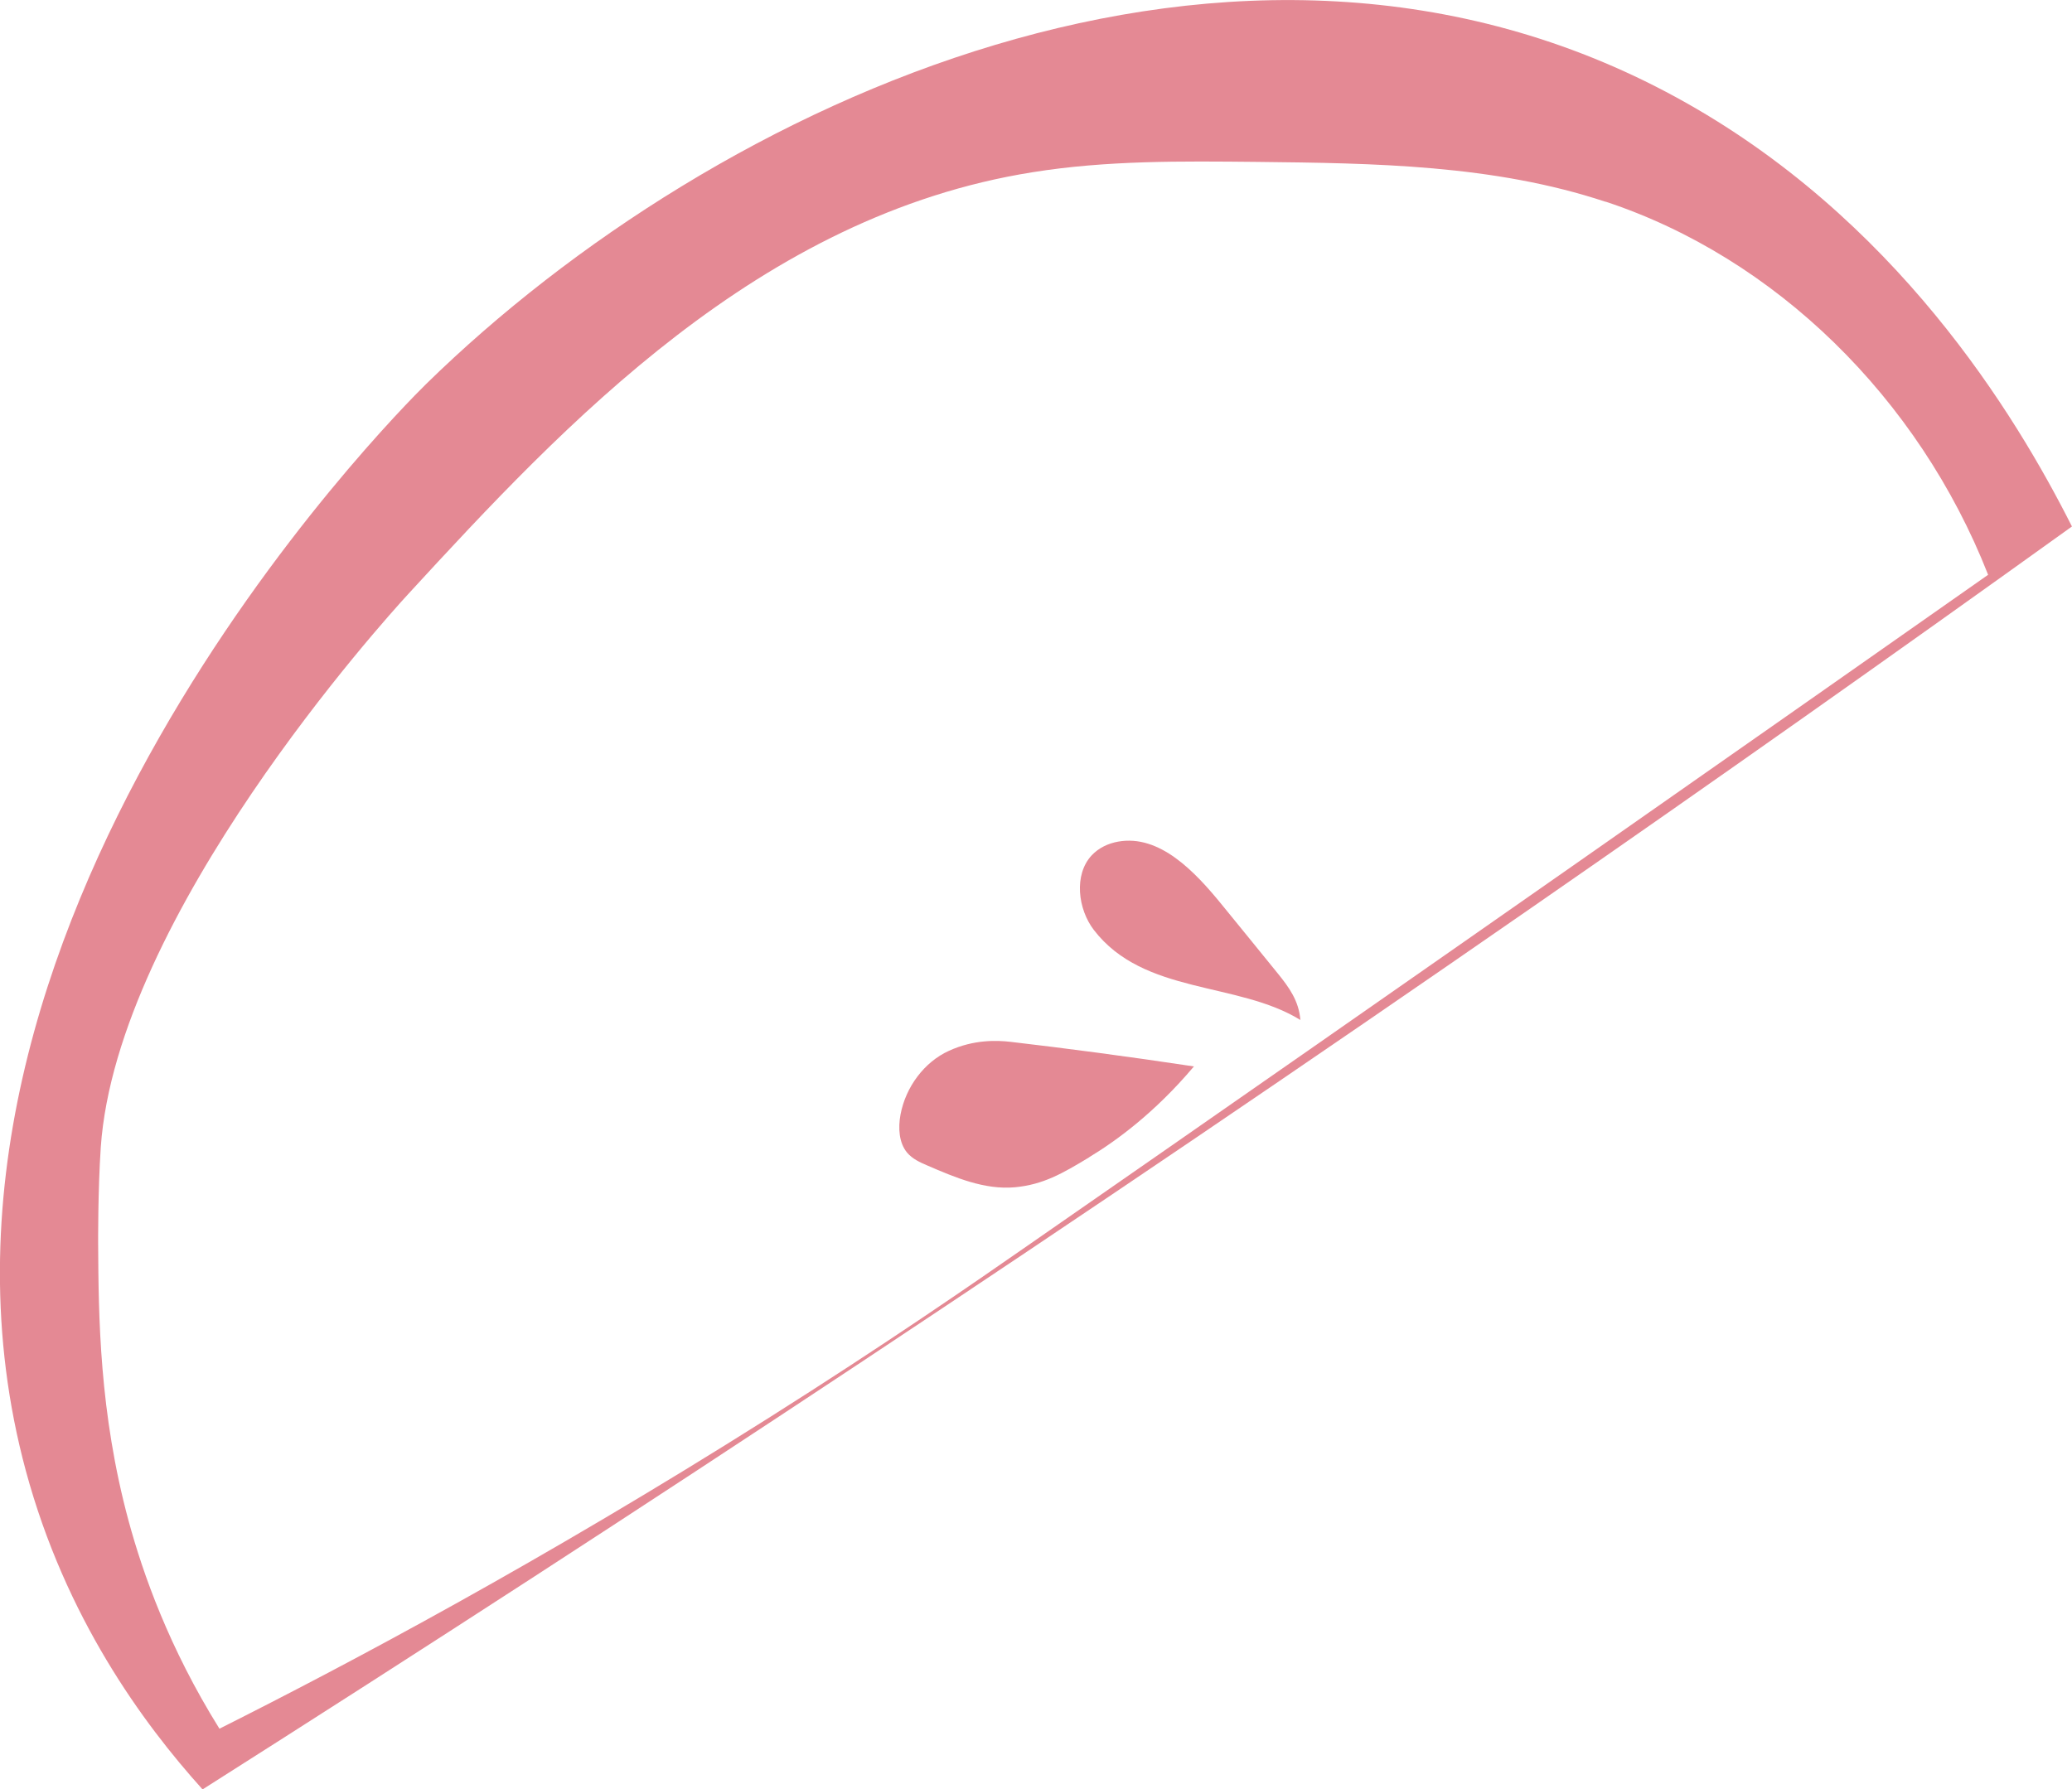<?xml version="1.0" encoding="UTF-8"?>
<svg id="Layer_1" data-name="Layer 1" xmlns="http://www.w3.org/2000/svg" viewBox="0 0 142.29 122.91">
  <defs>
    <style>
      .cls-1 {
        fill: #e48994;
      }
    </style>
  </defs>
  <path class="cls-1" d="M110.26,13.86c-7.69-2.55-15.89-2.65-23.96-2.74-5.14-.05-10.29-.11-15.39.71-18.75,2.98-32.1,17.25-42.9,29-1.56,1.7-19.99,22.05-21.09,37.98-.2,2.98-.18,6.61-.18,6.61.03,4.97.07,11.59,2.1,19.08.97,3.56,2.75,8.66,6.23,14.24,8.92-4.48,22.14-11.51,37.69-21.33,8.09-5.11,13.98-9.19,17.88-11.9,26.7-18.53,52.36-36.53,65.89-46.03-4.78-12.17-14.63-21.78-26.27-25.63M142.29,36.16c-12.17,8.74-24.55,17.48-37.12,26.19-30.83,21.38-61.28,41.53-91.26,60.56-4.11-4.56-9.41-11.8-12.14-21.9C-8.21,64.02,27.04,28.56,29.27,26.37,49.13,6.94,85-9.74,115.1,6.68c15.05,8.21,23.3,21.77,27.19,29.49"/>
  <path class="cls-1" d="M74.8,79.49c-1.86,1.13-3.18,1.88-5.1,2.06-2.09.19-4.11-.67-6.05-1.51-.49-.21-.99-.44-1.35-.86-.57-.68-.63-1.71-.46-2.62.36-1.92,1.65-3.62,3.32-4.38,1.74-.8,3.34-.72,4.23-.62,3.76.44,7.97.99,12.6,1.69-2.7,3.2-5.35,5.12-7.2,6.24"/>
  <path class="cls-1" d="M75.12,63.88c-1.1-1.43-1.39-3.8-.15-5.13.49-.52,1.14-.82,1.81-.94,2.85-.51,5.27,2.04,7.16,4.37,1.26,1.55,2.53,3.1,3.79,4.66.79.97,1.47,1.91,1.57,3.22-4.31-2.66-10.75-1.72-14.18-6.18"/>
</svg>